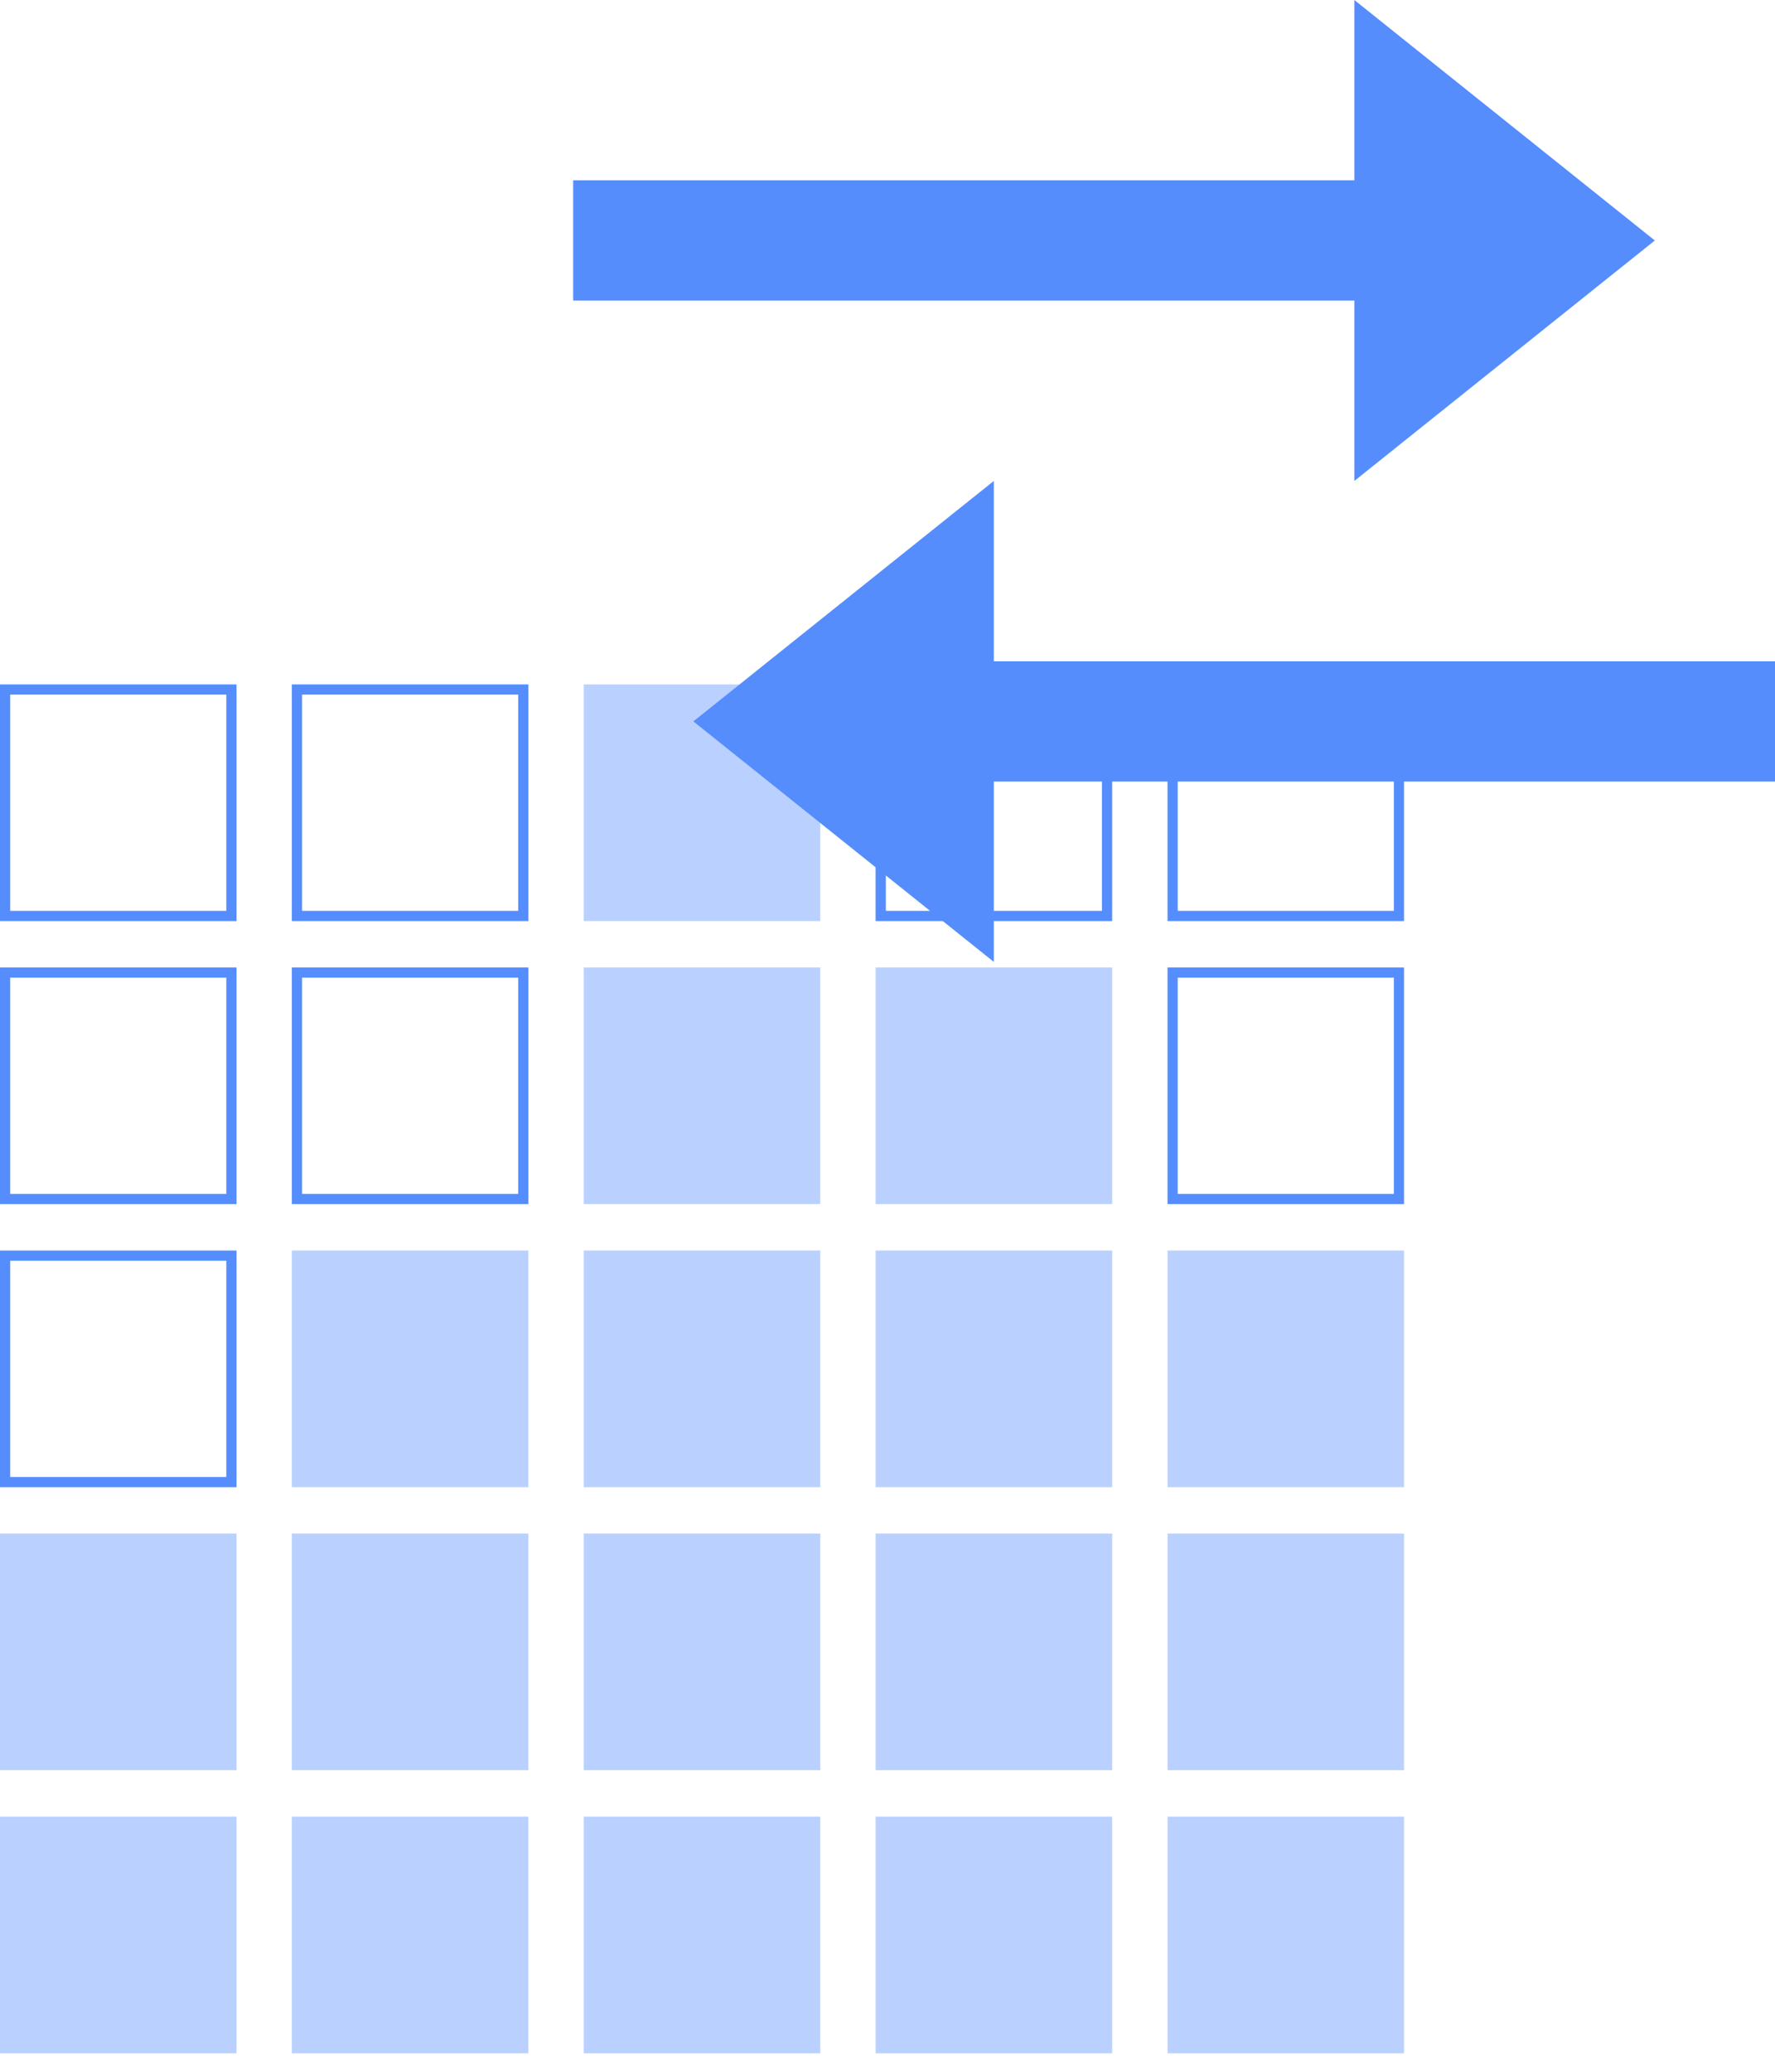 <svg width="66" height="77" viewBox="0 0 66 77" fill="none" xmlns="http://www.w3.org/2000/svg">
<path d="M8.795 67.518H0V76.313H8.795V67.518Z" fill="#BAD1FF"/>
<path d="M19.648 67.518H10.852V76.313H19.648V67.518Z" fill="#BAD1FF"/>
<path d="M30.501 67.518H21.706V76.313H30.501V67.518Z" fill="#BAD1FF"/>
<path d="M41.354 67.518H32.558V76.313H41.354V67.518Z" fill="#BAD1FF"/>
<path d="M52.206 67.518H43.412V76.313H52.206V67.518Z" fill="#BAD1FF"/>
<path d="M8.795 56.998H0V65.793H8.795V56.998Z" fill="#BAD1FF"/>
<path d="M19.648 56.998H10.852V65.793H19.648V56.998Z" fill="#BAD1FF"/>
<path d="M30.501 56.998H21.706V65.793H30.501V56.998Z" fill="#BAD1FF"/>
<path d="M41.354 56.998H32.558V65.793H41.354V56.998Z" fill="#BAD1FF"/>
<path d="M52.206 56.998H43.412V65.793H52.206V56.998Z" fill="#BAD1FF"/>
<path d="M0 55.273H8.795V46.478H0V55.273ZM0.379 46.857H8.415V54.894H0.379V46.857Z" fill="#558DFD"/>
<path d="M19.648 46.478H10.852V55.273H19.648V46.478Z" fill="#BAD1FF"/>
<path d="M30.501 46.478H21.706V55.273H30.501V46.478Z" fill="#BAD1FF"/>
<path d="M41.354 46.478H32.558V55.273H41.354V46.478Z" fill="#BAD1FF"/>
<path d="M52.206 46.478H43.412V55.273H52.206V46.478Z" fill="#BAD1FF"/>
<path d="M0 44.753H8.795V35.958H0V44.753ZM0.379 36.337H8.415V44.373H0.379V36.337Z" fill="#558DFD"/>
<path d="M10.852 44.753H19.648V35.958H10.852V44.753ZM11.232 36.337H19.268V44.373H11.232V36.337Z" fill="#558DFD"/>
<path d="M30.501 35.958H21.706V44.753H30.501V35.958Z" fill="#BAD1FF"/>
<path d="M41.354 35.958H32.558V44.753H41.354V35.958Z" fill="#BAD1FF"/>
<path d="M43.412 44.753H52.206V35.958H43.412V44.753ZM43.791 36.337H51.828V44.373H43.791V36.337Z" fill="#558DFD"/>
<path d="M0 34.233H8.795V25.438H0V34.233ZM0.379 25.816H8.415V33.853H0.379V25.816Z" fill="#558DFD"/>
<path d="M10.852 34.233H19.648V25.438H10.852V34.233ZM11.232 25.816H19.268V33.853H11.232V25.816Z" fill="#558DFD"/>
<path d="M30.501 25.438H21.706V34.233H30.501V25.438Z" fill="#BAD1FF"/>
<path d="M32.558 34.233H41.354V25.438H32.558V34.233ZM32.938 25.816H40.974V33.853H32.938V25.816Z" fill="#558DFD"/>
<path d="M43.412 25.438V34.233H52.206V25.438H43.412ZM51.828 33.853H43.791V25.816H51.828V33.853Z" fill="#558DFD"/>
<path d="M50.359 17.875L61.531 8.938L50.359 0V6.701H21.312V11.17H50.359V17.875ZM66 24.578H36.953V17.875L25.781 26.812L36.953 35.75V29.047H66V24.578Z" fill="#558DFD"/>
</svg>
